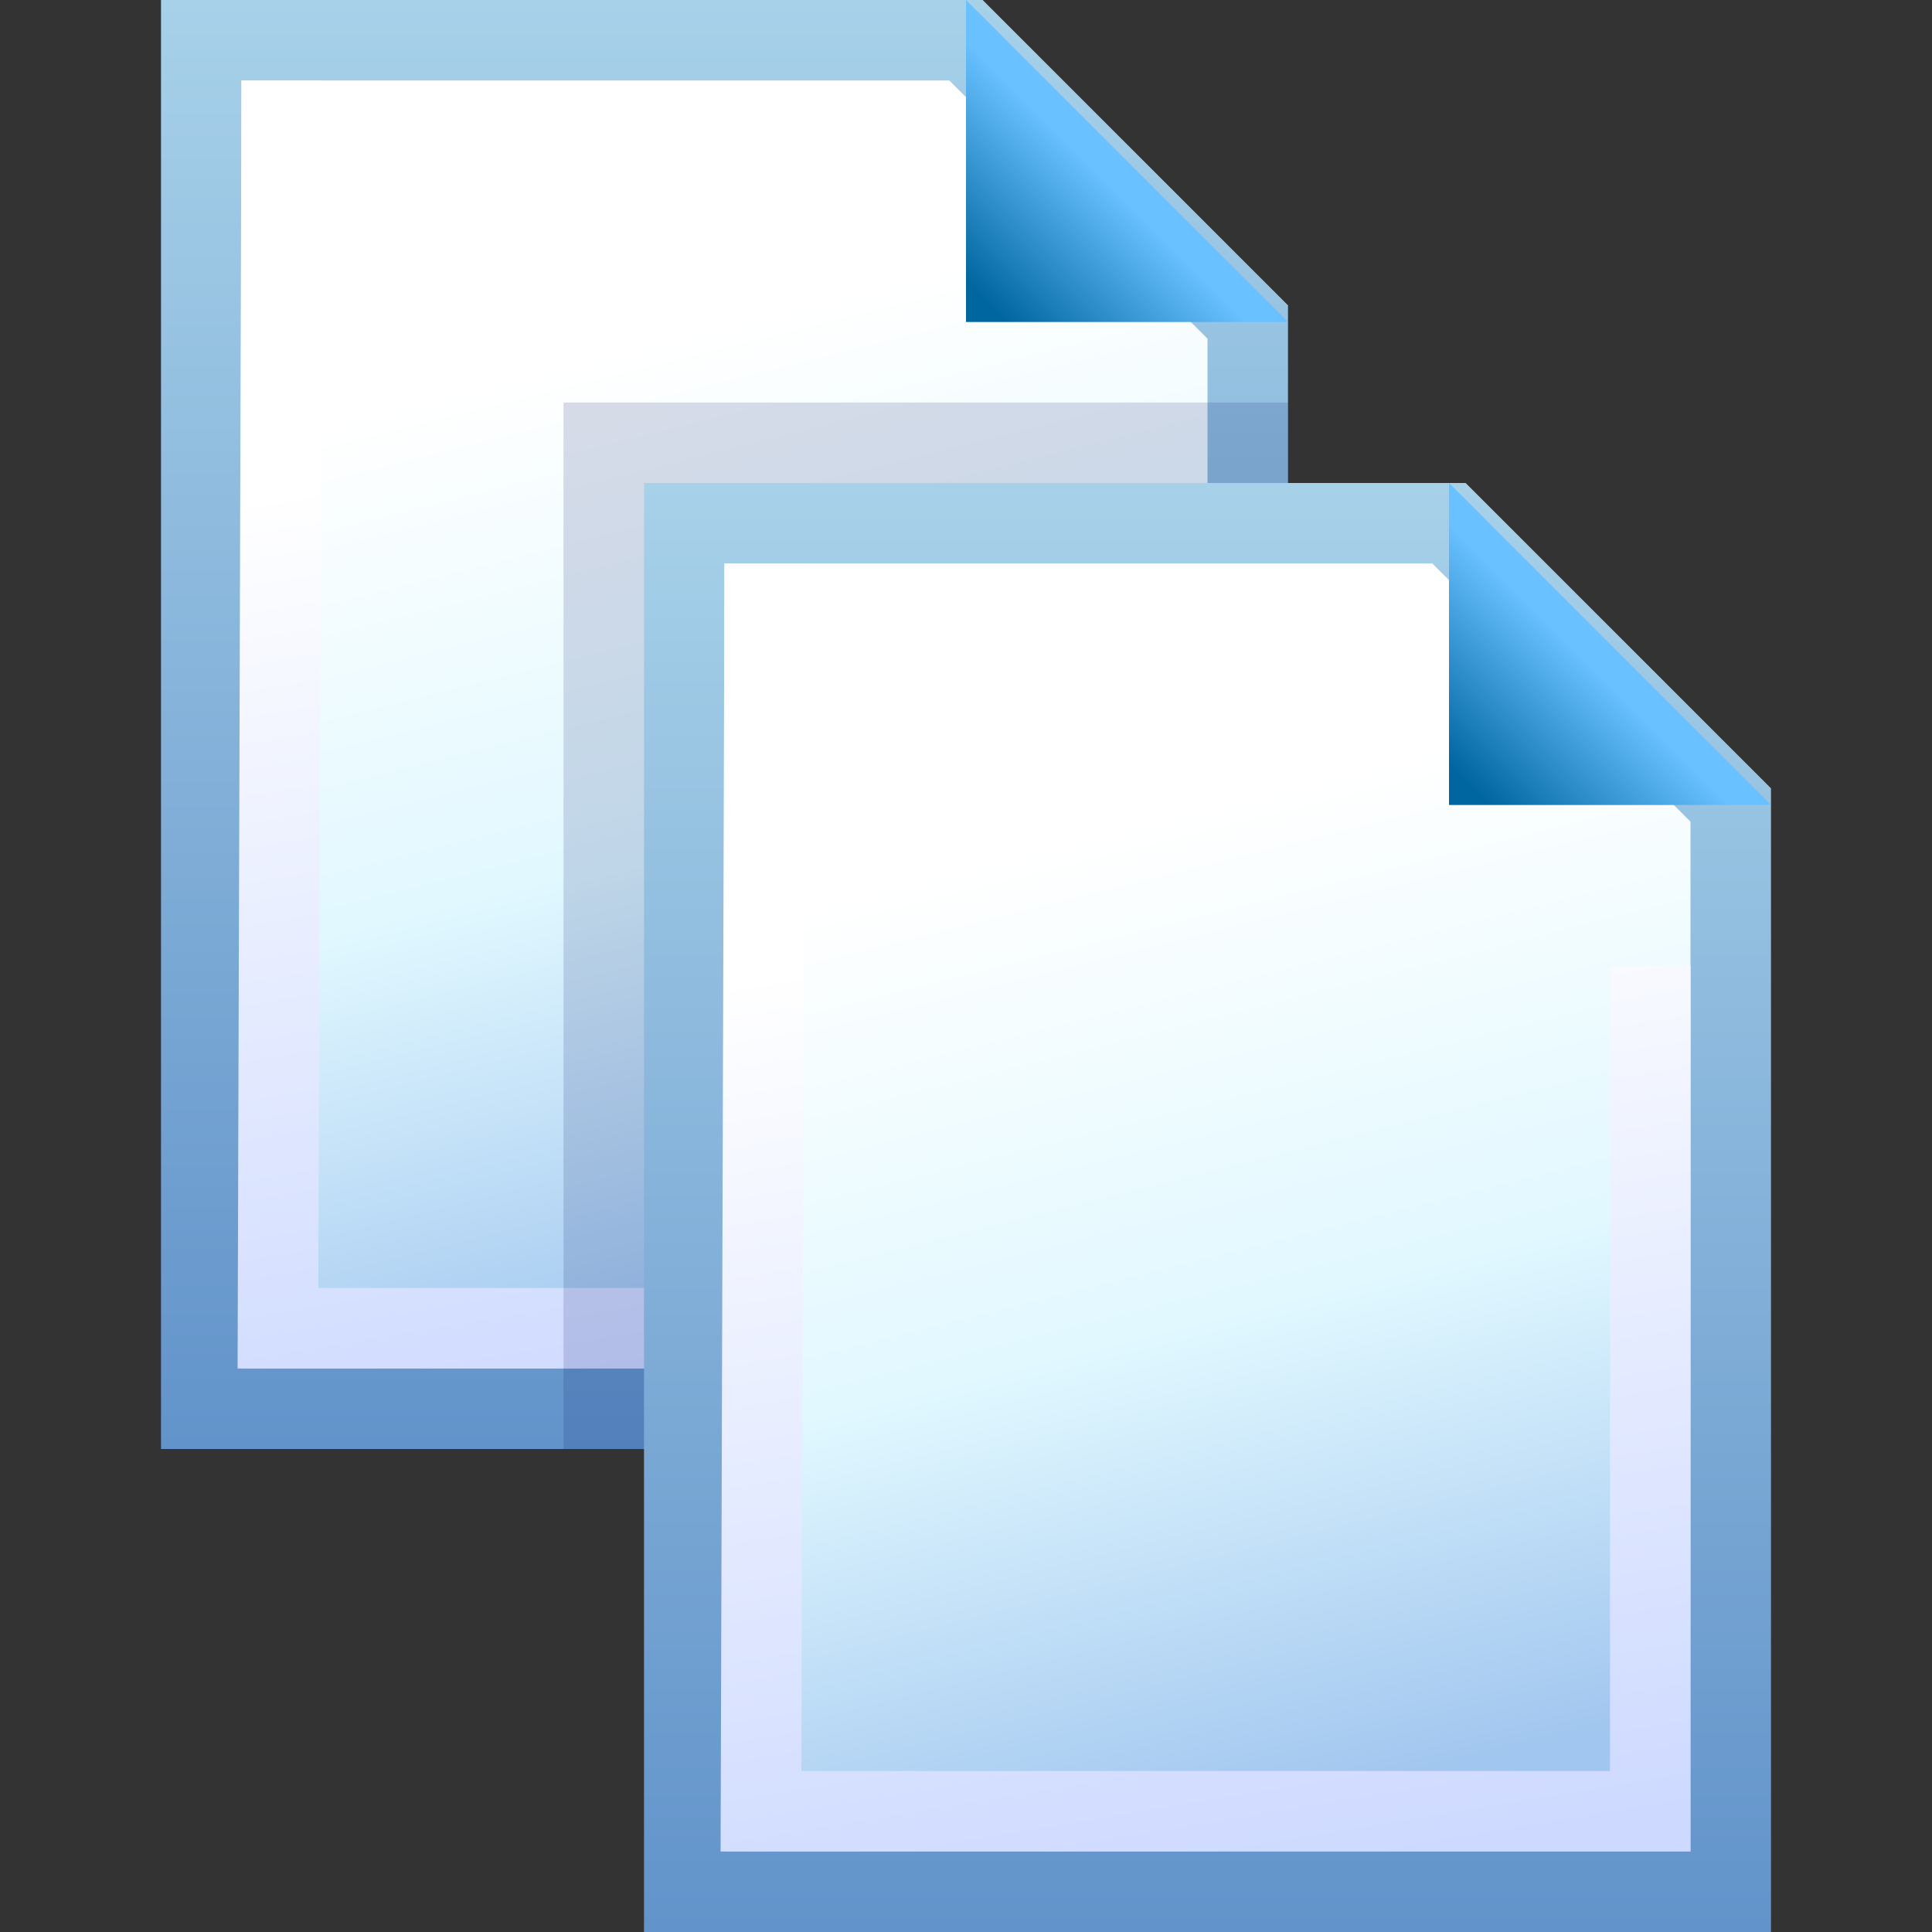 <svg xmlns="http://www.w3.org/2000/svg" xmlns:xlink="http://www.w3.org/1999/xlink" width="24" height="24" version="1">
  <rect width="100%" height="100%" fill="#333333" stroke="none"/>
  <defs>
    <linearGradient id="a">
      <stop offset="0" stop-color="#0066a0"/>
      <stop offset="1" stop-color="#69c1ff"/>
    </linearGradient>
    <linearGradient id="b">
      <stop offset="0" stop-color="#fff"/>
      <stop offset="1" stop-color="#cdd9ff"/>
    </linearGradient>
    <linearGradient id="d">
      <stop offset="0" stop-color="#6293ca"/>
      <stop offset="1" stop-color="#a7d1e9"/>
    </linearGradient>
    <linearGradient id="c">
      <stop offset="0" stop-color="#fff"/>
      <stop offset=".5" stop-color="#e1f8ff"/>
      <stop offset="1" stop-color="#a1c6ef"/>
    </linearGradient>
    <linearGradient xlink:href="#a" id="k" x1="18.5" y1="10" x2="20" y2="8.5" gradientUnits="userSpaceOnUse"/>
    <linearGradient xlink:href="#b" id="l" gradientUnits="userSpaceOnUse" gradientTransform="translate(1 6)" x1="15" y1="5" x2="17" y2="17"/>
    <linearGradient xlink:href="#c" id="i" gradientUnits="userSpaceOnUse" gradientTransform="matrix(1.333 0 0 1.333 -.333 1)" x1="11.5" y1="6.75" x2="13.75" y2="15.75"/>
    <linearGradient xlink:href="#d" id="j" gradientUnits="userSpaceOnUse" gradientTransform="translate(1 6)" x1="7" y1="18" x2="7"/>
    <linearGradient xlink:href="#c" id="e" gradientUnits="userSpaceOnUse" gradientTransform="matrix(1.333 0 0 1.333 -6.333 -5)" x1="11.5" y1="6.75" x2="13.75" y2="15.75"/>
    <linearGradient xlink:href="#d" id="f" gradientUnits="userSpaceOnUse" gradientTransform="translate(-5)" x1="7" y1="18" x2="7"/>
    <linearGradient xlink:href="#a" id="g" gradientUnits="userSpaceOnUse" x1="18.5" y1="10" x2="20" y2="8.5" gradientTransform="translate(-6 -6)"/>
    <linearGradient xlink:href="#b" id="h" gradientUnits="userSpaceOnUse" gradientTransform="translate(-5)" x1="15" y1="5" x2="17" y2="17"/>
  </defs>
  <path d="M2.5 17.5h13V4L12 .5H2.5v17z" fill="url(#e)" fill-rule="evenodd" stroke="url(#f)"/>
  <path d="M12 0v4h4" fill="url(#g)" fill-rule="evenodd"/>
  <path d="M14.5 6v10.5H3.453L3.5 1" fill="none" stroke="url(#h)"/>
  <path opacity=".15" fill="#001764" d="M7 5h9v13H7z"/>
  <path d="M8.5 23.5h13V10L18 6.5H8.5v17z" fill="url(#i)" fill-rule="evenodd" stroke="url(#j)"/>
  <path d="M18 6v4h4" fill="url(#k)" fill-rule="evenodd"/>
  <path d="M20.5 12v10.5H9.453L9.5 7" fill="none" stroke="url(#l)"/>
</svg>
